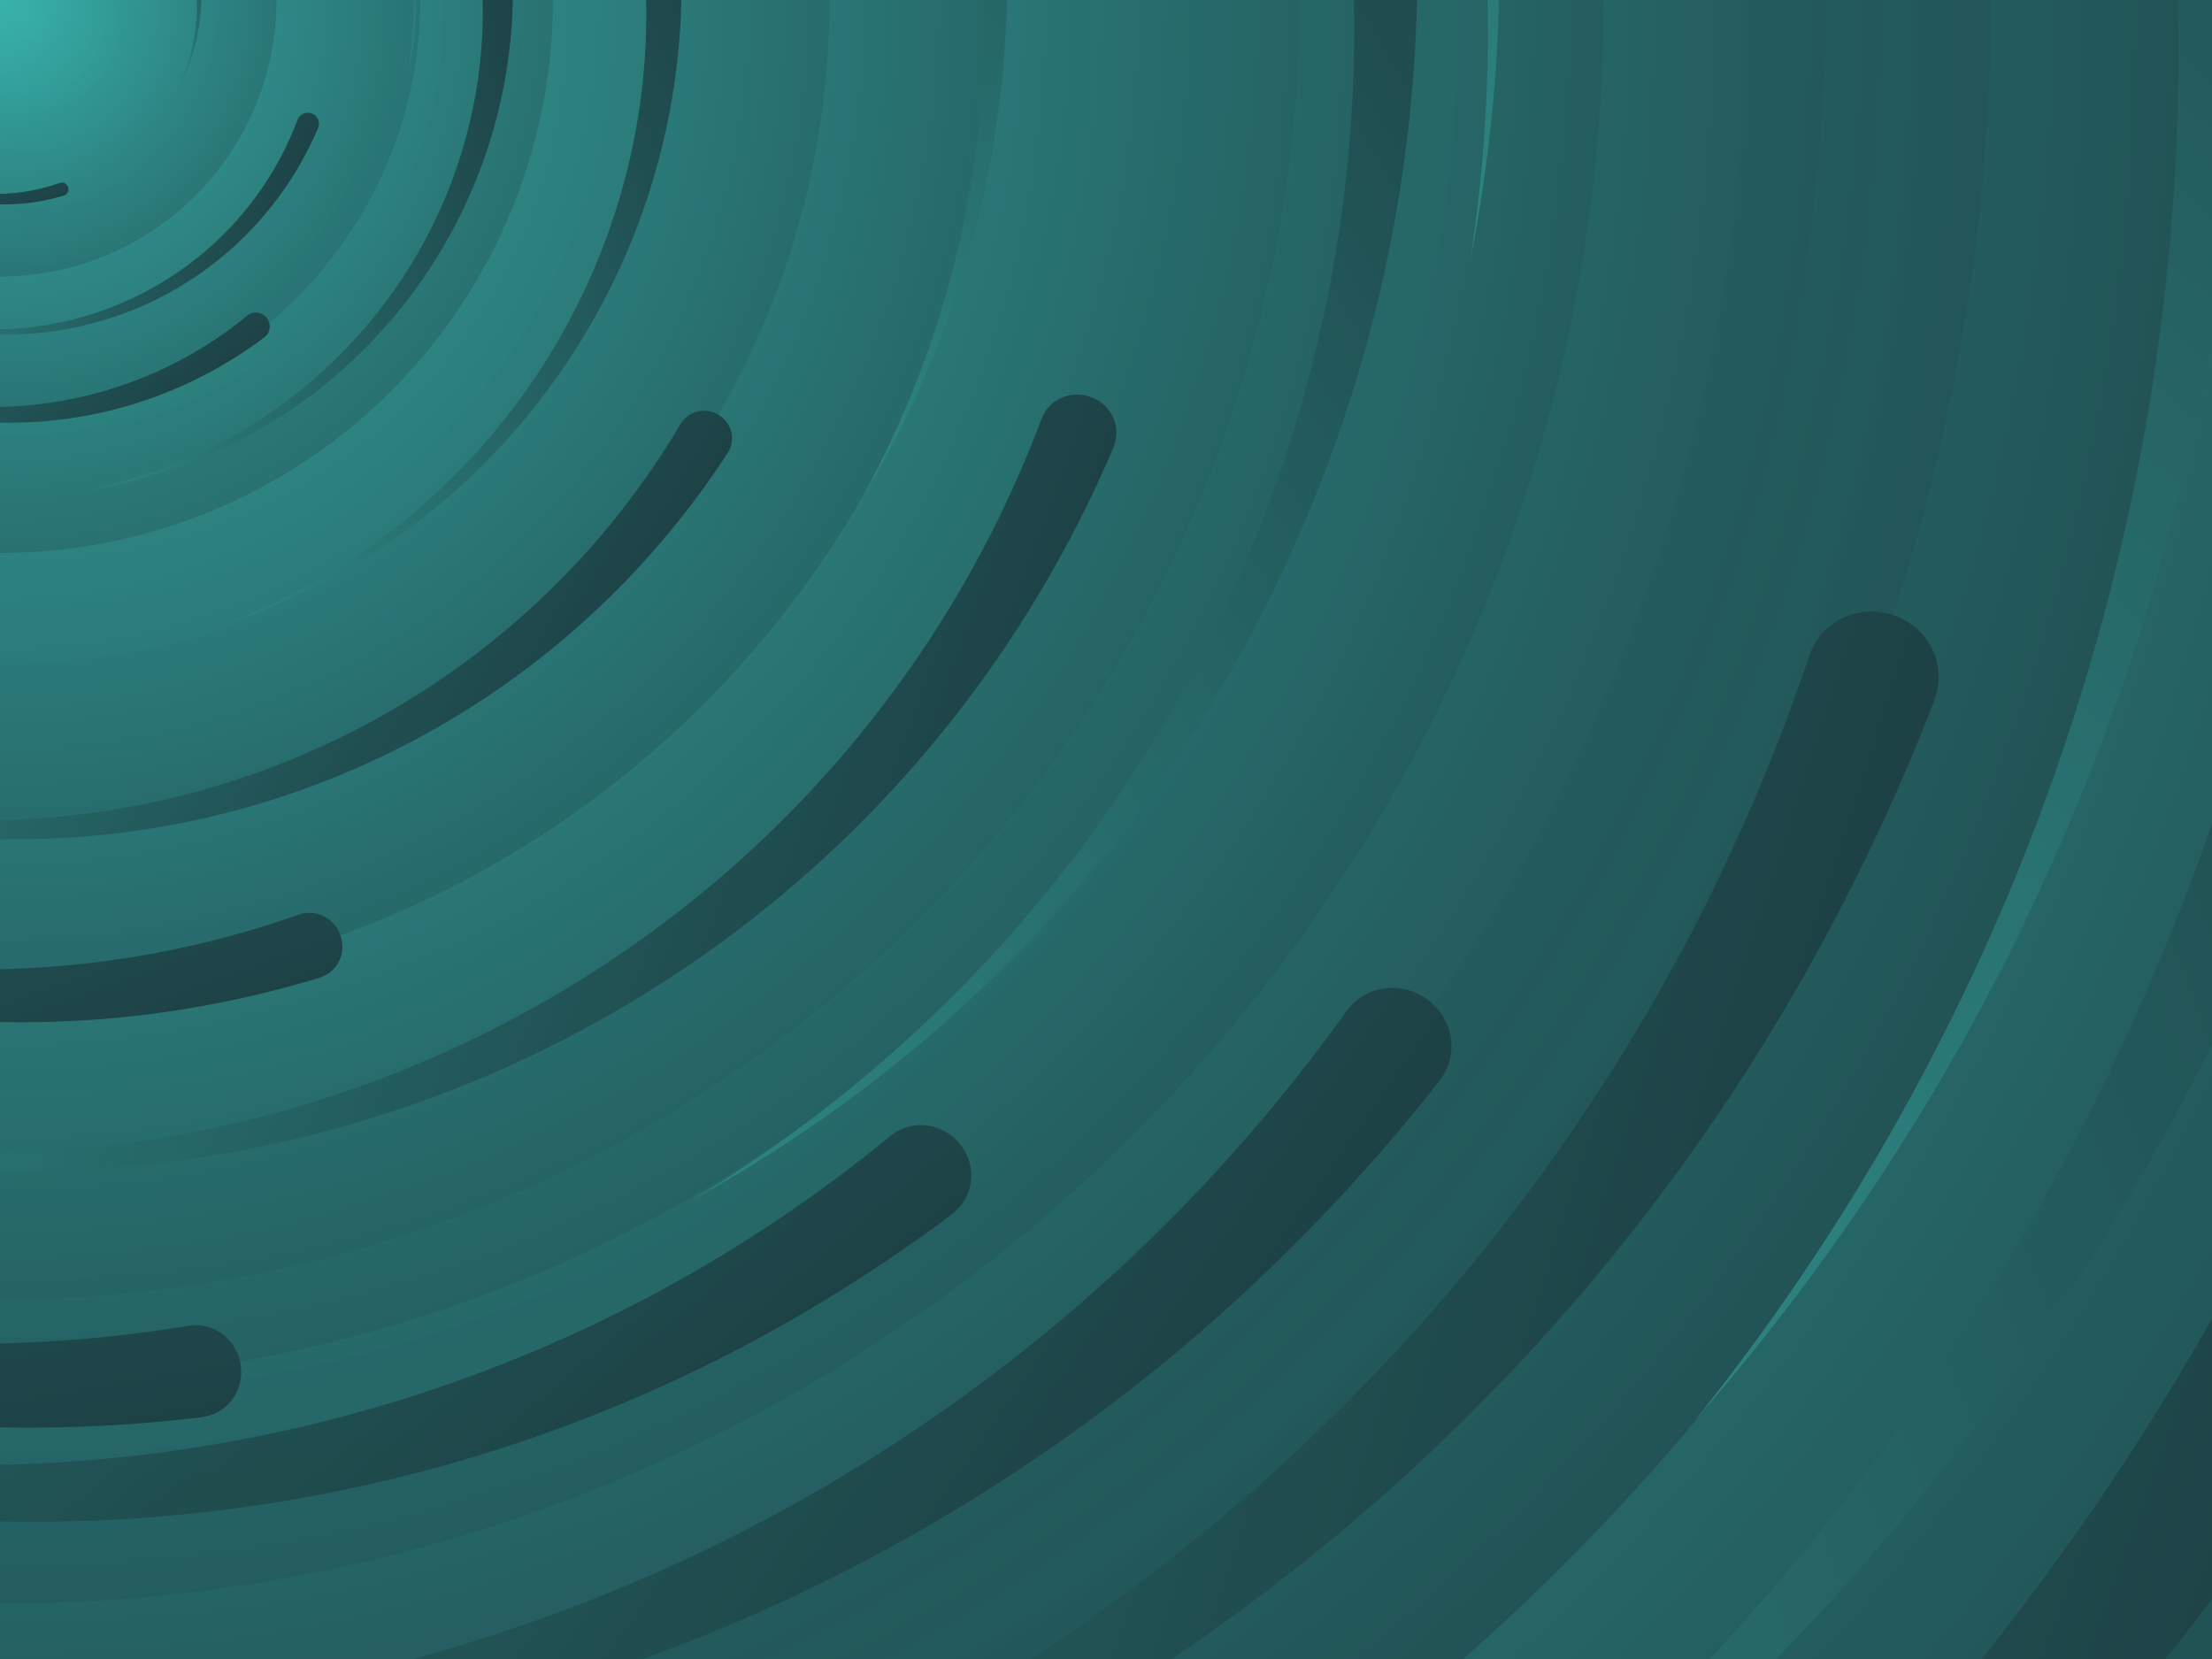 ﻿<svg xmlns='http://www.w3.org/2000/svg' viewBox='0 0 2000 1500' width="2000" height="1500">
<rect fill='#1D4044' width='2000' height='1500'/>
<defs>
<radialGradient id='a' gradientUnits='objectBoundingBox'>
<stop  offset='0' stop-color='#38B2AC'/>
<stop  offset='1' stop-color='#1D4044'/>
</radialGradient><linearGradient id='b' gradientUnits='userSpaceOnUse' x1='0' y1='750' x2='1550' y2='750'>
<stop  offset='0' stop-color='#2d8683'/><stop  offset='1' stop-color='#1D4044'/>
</linearGradient><path id='s' fill='url(#b)' d='M1549.2 51.6c-5.4 99.1-20.2 197.6-44.2 293.6c-24.1 96-57.4 189.4-99.3 278.6c-41.9 89.2-92.4 174.1-150.3 253.3c-58 79.2-123.4 152.6-195.1 219c-71.7 66.4-149.6 125.8-232.2 177.2c-82.7 51.4-170.1 94.7-260.7 129.1c-90.6 34.4-184.4 60-279.5 76.3C192.6 1495 96.1 1502 0 1500c96.1-2.1 191.8-13.3 285.4-33.6c93.6-20.2 185-49.5 272.5-87.2c87.6-37.7 171.3-83.8 249.6-137.3c78.4-53.5 151.5-114.5 217.9-181.7c66.5-67.2 126.4-140.7 178.6-218.9c52.3-78.3 96.9-161.4 133-247.9c36.1-86.5 63.8-176.2 82.6-267.6c18.8-91.4 28.6-184.4 29.6-277.4c0.3-27.6 23.2-48.7 50.8-48.4s49.5 21.8 49.2 49.5c0 0.7 0 1.3-0.1 2L1549.2 51.6z'/>
<g id='g'>
<use href='#s' transform='scale(0.12) rotate(60)'/>
<use href='#s' transform='scale(0.2) rotate(10)'/>
<use href='#s' transform='scale(0.25) rotate(40)'/>
<use href='#s' transform='scale(0.3) rotate(-20)'/>
<use href='#s' transform='scale(0.4) rotate(-30)'/>
<use href='#s' transform='scale(0.5) rotate(20)'/>
<use href='#s' transform='scale(0.6) rotate(60)'/>
<use href='#s' transform='scale(0.7) rotate(10)'/>
<use href='#s' transform='scale(0.835) rotate(-40)'/>
<use href='#s' transform='scale(0.9) rotate(40)'/>
<use href='#s' transform='scale(1.05) rotate(25)'/>
<use href='#s' transform='scale(1.2) rotate(8)'/>
<use href='#s' transform='scale(1.333) rotate(-60)'/>
<use href='#s' transform='scale(1.45) rotate(-30)'/>
<use href='#s' transform='scale(1.6) rotate(10)'/>
</g></defs><g  transform=''><g  transform=''>
<circle fill='url(#a)' r='3000'/><g opacity='0.5'>
<circle fill='url(#a)' r='2000'/><circle fill='url(#a)' r='1800'/><circle fill='url(#a)' r='1700'/><circle fill='url(#a)' r='1651'/><circle fill='url(#a)' r='1450'/><circle fill='url(#a)' r='1250'/><circle fill='url(#a)' r='1175'/><circle fill='url(#a)' r='900'/><circle fill='url(#a)' r='750'/><circle fill='url(#a)' r='500'/><circle fill='url(#a)' r='380'/><circle fill='url(#a)' r='250'/></g><g  transform=''><use href='#g' transform='rotate(10)'/><use href='#g' transform='rotate(120)'/><use href='#g' transform='rotate(240)'/></g><circle fill-opacity='0.02' fill='url(#a)' r='3000'/>
</g>
</g>
</svg>
